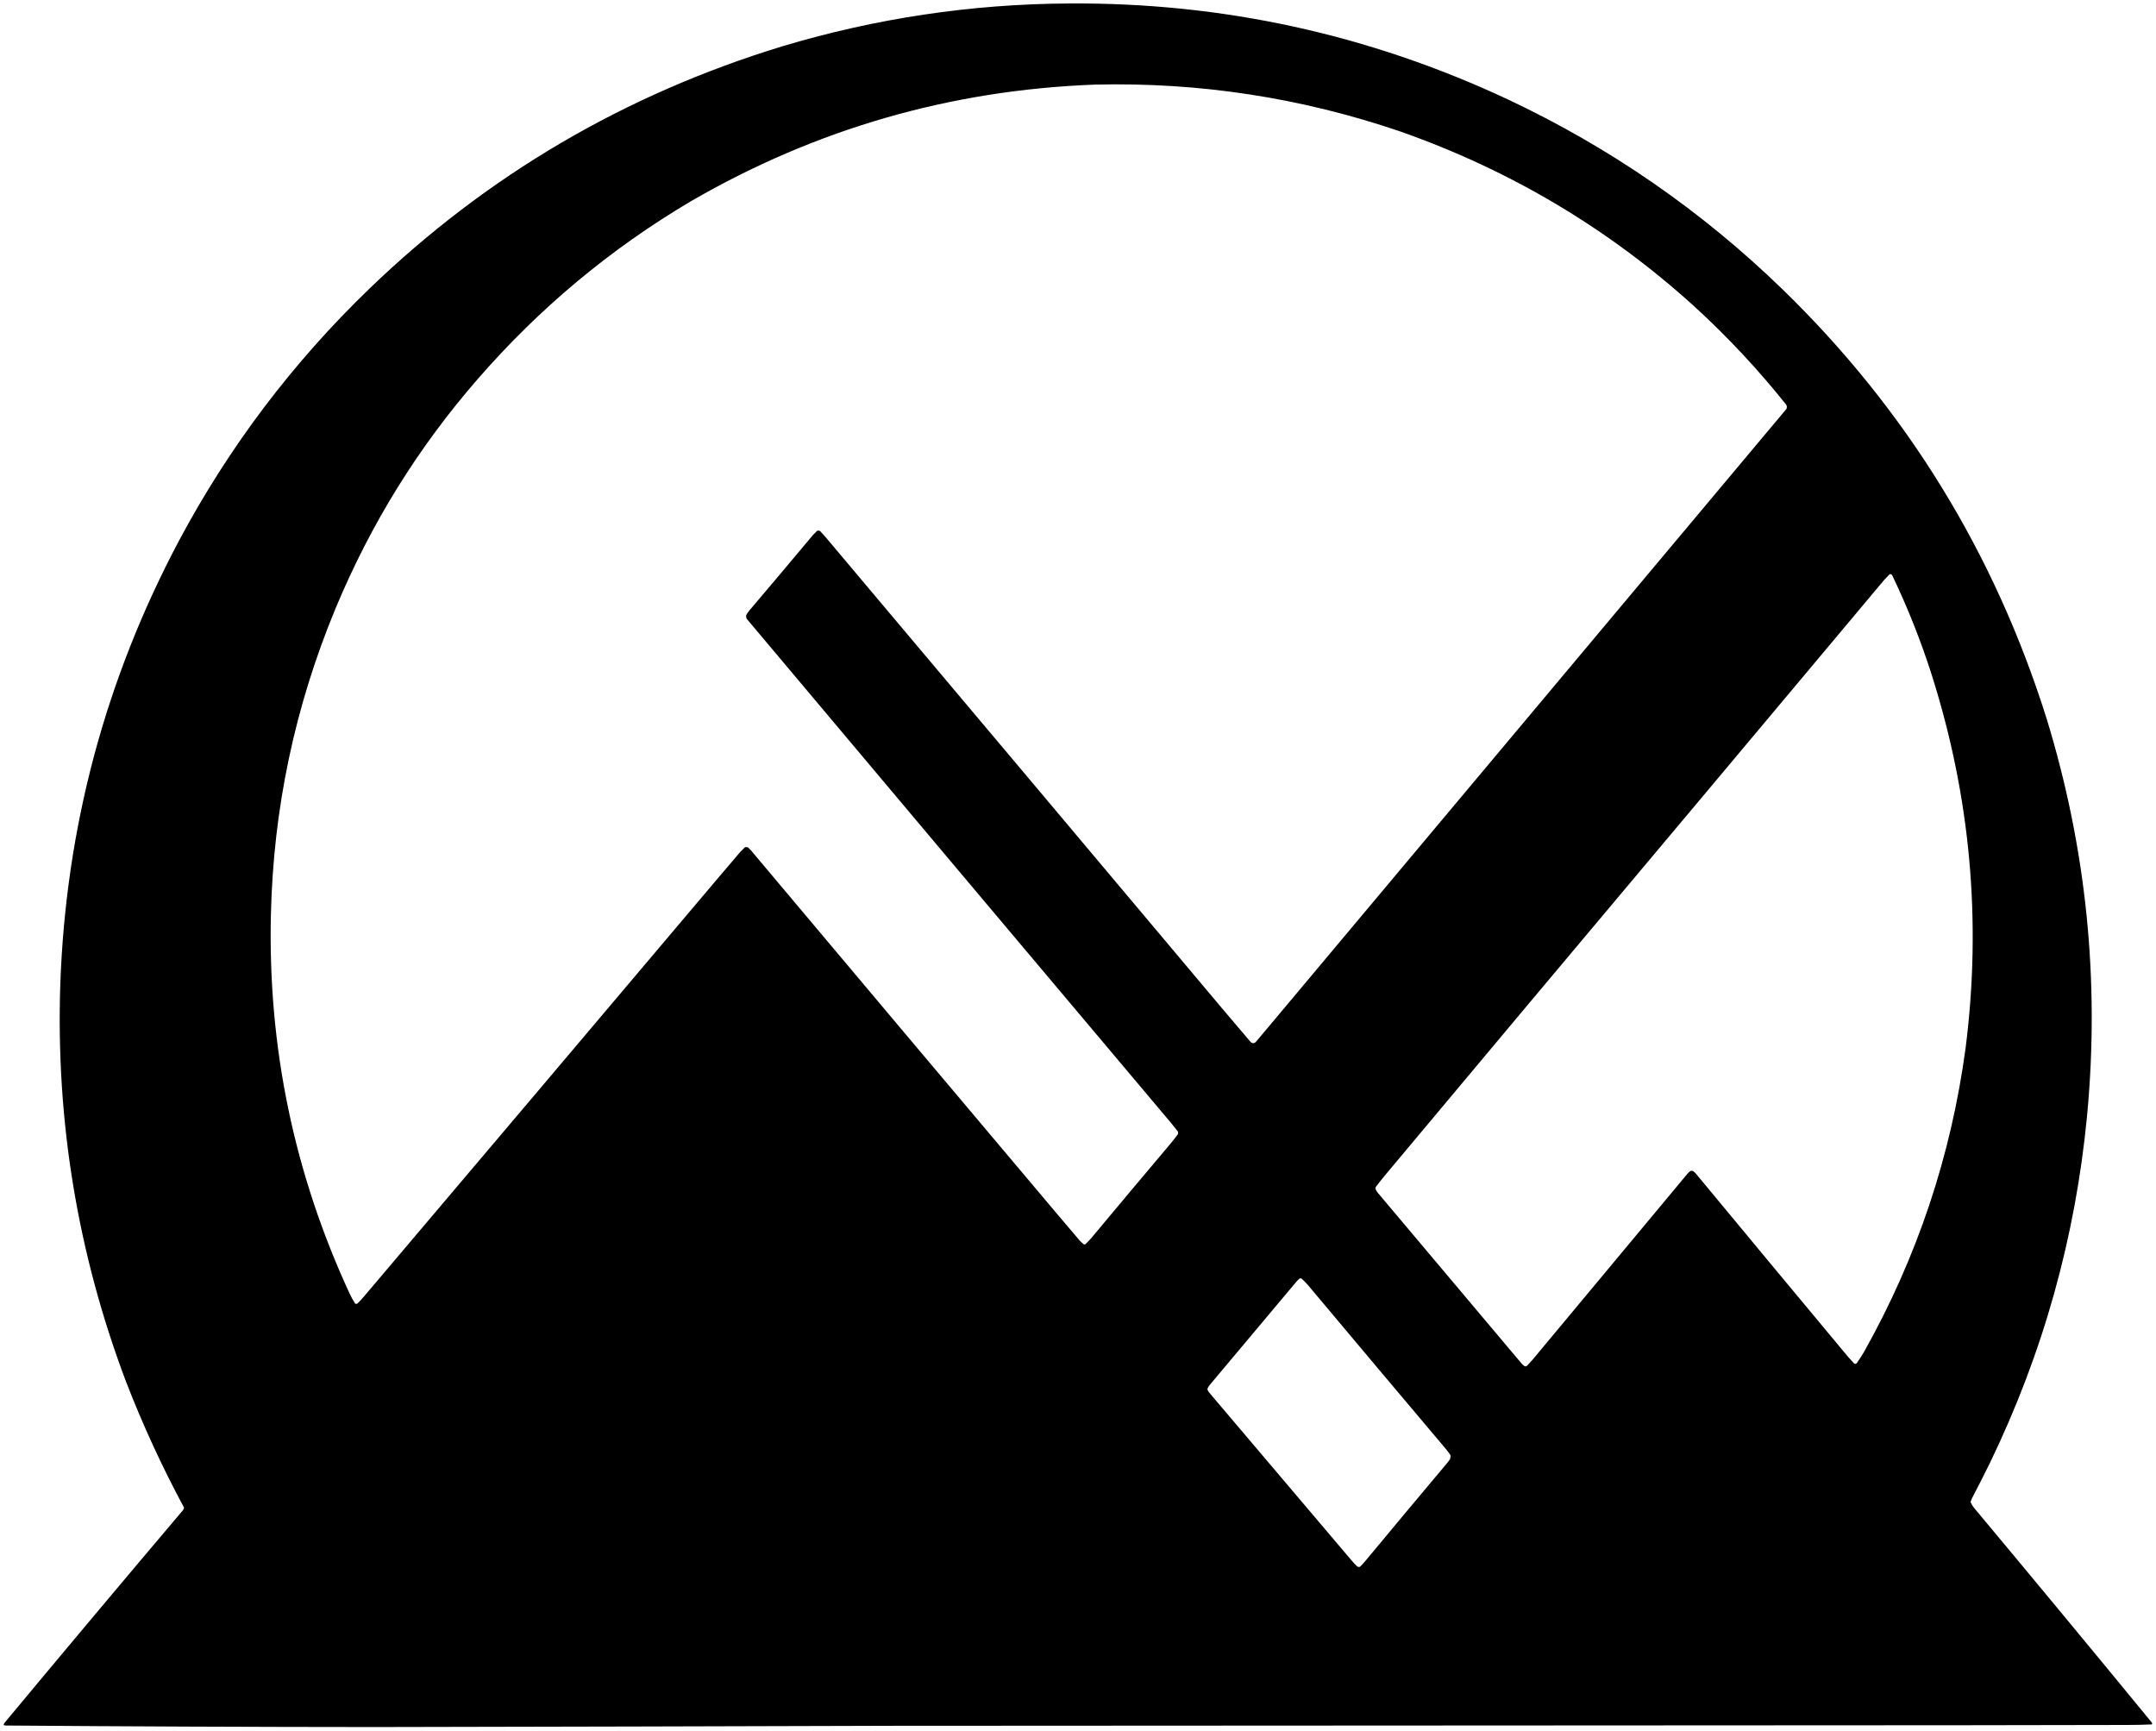 <?xml version="1.0" ?>
<svg xmlns="http://www.w3.org/2000/svg" version="1.1" viewBox="0 0 7760 6229" style="shape-rendering:geometricPrecision; text-rendering:geometricPrecision; image-rendering:optimizeQuality; fill-rule:evenodd; clip-rule:evenodd">
	<g>
		<path fill="#000000" d="M 3847.5,12.5 C 4399.73,8.641 4925.73,123.474 5425.5,357C 5794.01,530.325 6124.01,758.325 6415.5,1041C 6862.21,1474.98 7179.38,1990.81 7367,2588.5C 7509.44,3054.21 7557.77,3529.54 7512,4014.5C 7470.24,4452.73 7353.57,4869.73 7162,5265.5C 7140.84,5308.48 7119.18,5351.15 7097,5393.5C 7095.22,5397.4 7093.72,5401.4 7092.5,5405.5C 7095.6,5413.11 7099.77,5420.11 7105,5426.5C 7319.47,5683.29 7532.8,5940.96 7745,6199.5C 7746.31,6201.69 7746.48,6203.85 7745.5,6206C 7716.25,6207.32 7686.92,6207.98 7657.5,6208C 7457.83,6208.33 7258.17,6208.67 7058.5,6209C 5778.17,6209.67 4497.83,6210.34 3217.5,6211C 2594.67,6212.91 1971.83,6214.41 1349,6215.5C 906.16,6215.24 463.327,6213.4 20.5,6210C 17.905,6209.77 15.405,6209.27 13,6208.5C 13.463,6205.23 14.796,6202.23 17,6199.5C 229.872,5943.62 443.872,5688.62 659,5434.5C 660.548,5431.79 661.714,5428.96 662.5,5426C 583.632,5279.43 514.132,5128.6 454,4973.5C 279.841,4512.74 200.841,4036.08 217,3543.5C 236.805,2977.26 379.472,2444.26 645,1944.5C 825.146,1607.22 1053.31,1305.39 1329.5,1039C 1752.85,630.986 2247.85,340.319 2814.5,167C 3151.53,65.924 3495.87,14.425 3847.5,12.5 Z M 3941.5,304.5 C 4317.54,295.563 4683.54,351.73 5039.5,473C 5435.92,612.409 5788.59,822.076 6097.5,1102C 6217.68,1211.82 6328.18,1329.99 6429,1456.5C 6431.83,1461.34 6432.17,1466.34 6430,1471.5C 5808.33,2213.17 5186.67,2954.83 4565,3696.5C 4550.43,3713.31 4536.1,3730.31 4522,3747.5C 4514.98,3756.34 4507.64,3756.68 4500,3748.5C 4466.33,3708.83 4432.67,3669.17 4399,3629.5C 3923.38,3063.54 3447.38,2497.87 2971,1932.5C 2964.5,1925.33 2958,1918.17 2951.5,1911C 2948.3,1909.52 2944.96,1909.18 2941.5,1910C 2936.33,1915.17 2931.17,1920.33 2926,1925.5C 2849.71,2016.79 2773.04,2107.79 2696,2198.5C 2692.27,2203.23 2688.94,2208.23 2686,2213.5C 2684.96,2218.44 2685.63,2223.11 2688,2227.5C 3196.62,2832.46 3705.62,3437.13 4215,4041.5C 4223,4051.5 4231,4061.5 4239,4071.5C 4241,4075.17 4241,4078.83 4239,4082.5C 4231.38,4093.12 4223.38,4103.45 4215,4113.5C 4118.96,4227.21 4023.29,4341.21 3928,4455.5C 3921.2,4463.3 3914.03,4470.8 3906.5,4478C 3904.5,4478.67 3902.5,4478.67 3900.5,4478C 3895.37,4473.87 3890.53,4469.37 3886,4464.5C 3856,4429.17 3826,4393.83 3796,4358.5C 3431.29,3926.13 3066.96,3493.46 2703,3060.5C 2699.5,3057 2696,3053.5 2692.5,3050C 2688.96,3048.5 2685.29,3048.16 2681.5,3049C 2675.72,3054.78 2669.89,3060.61 2664,3066.5C 2633.67,3102.17 2603.33,3137.83 2573,3173.5C 2153.38,3670.13 1733.38,4166.46 1313,4662.5C 1304.57,4672.94 1295.4,4682.77 1285.5,4692C 1283.17,4692.67 1280.83,4692.67 1278.5,4692C 1270.44,4679.39 1263.28,4666.23 1257,4652.5C 1058.21,4221.54 964.205,3768.54 975,3293.5C 983.526,2911.53 1060.86,2544.2 1207,2191.5C 1333.68,1886.54 1504.68,1610.54 1720,1363.5C 1941.66,1108.7 2196.82,895.863 2485.5,725C 2935.52,464.065 3420.86,323.899 3941.5,304.5 Z M 6801.5,2066.5 C 6805.89,2065.94 6809.06,2067.61 6811,2071.5C 6866.55,2187.46 6913.88,2306.8 6953,2429.5C 7091.88,2867.15 7132.54,3313.81 7075,3769.5C 7022.87,4158.55 6900.87,4523.88 6709,4865.5C 6700.76,4879.57 6691.92,4893.24 6682.5,4906.5C 6679.63,4908.95 6676.63,4909.12 6673.5,4907C 6666.33,4899.17 6659.17,4891.33 6652,4883.5C 6469.96,4665.13 6288.29,4446.46 6107,4227.5C 6103.39,4222.76 6099.22,4218.6 6094.5,4215C 6091.63,4213.54 6088.63,4213.21 6085.5,4214C 6081.42,4216.08 6077.92,4218.91 6075,4222.5C 5889,4445.83 5703,4669.17 5517,4892.5C 5509.83,4900.33 5502.67,4908.17 5495.5,4916C 5492.97,4917.42 5490.3,4917.75 5487.5,4917C 5483.37,4913.87 5479.53,4910.37 5476,4906.5C 5303.1,4701.69 5130.43,4496.69 4958,4291.5C 4955.15,4287.8 4952.81,4283.8 4951,4279.5C 4950.42,4276.74 4950.75,4274.08 4952,4271.5C 4964.85,4254.47 4978.19,4237.8 4992,4221.5C 5163.67,4016.5 5335.33,3811.5 5507,3606.5C 5932.71,3099.79 6358.04,2592.79 6783,2085.5C 6789.4,2079.27 6795.56,2072.94 6801.5,2066.5 Z M 4678.5,4600.5 C 4680.99,4600.3 4683.32,4600.8 4685.5,4602C 4693.7,4609.86 4701.53,4618.03 4709,4626.5C 4873.29,4822.46 5037.96,5018.13 5203,5213.5C 5209.49,5221.14 5215.49,5229.14 5221,5237.5C 5221.2,5242.25 5220.54,5246.92 5219,5251.5C 5216.09,5254.99 5213.42,5258.66 5211,5262.5C 5110.96,5381.54 5011.29,5500.87 4912,5620.5C 4906.53,5626.97 4900.7,5633.14 4894.5,5639C 4891.37,5639.79 4888.37,5639.46 4885.5,5638C 4878.63,5631.47 4872.13,5624.64 4866,5617.5C 4694.67,5415.5 4523.33,5213.5 4352,5011.5C 4349.2,5007.86 4347.03,5003.86 4345.5,4999.5C 4347.29,4993.93 4350.12,4988.93 4354,4984.5C 4456.9,4862.35 4559.57,4740.02 4662,4617.5C 4667.03,4611.3 4672.53,4605.64 4678.5,4600.5 Z"/>
	</g>
</svg>